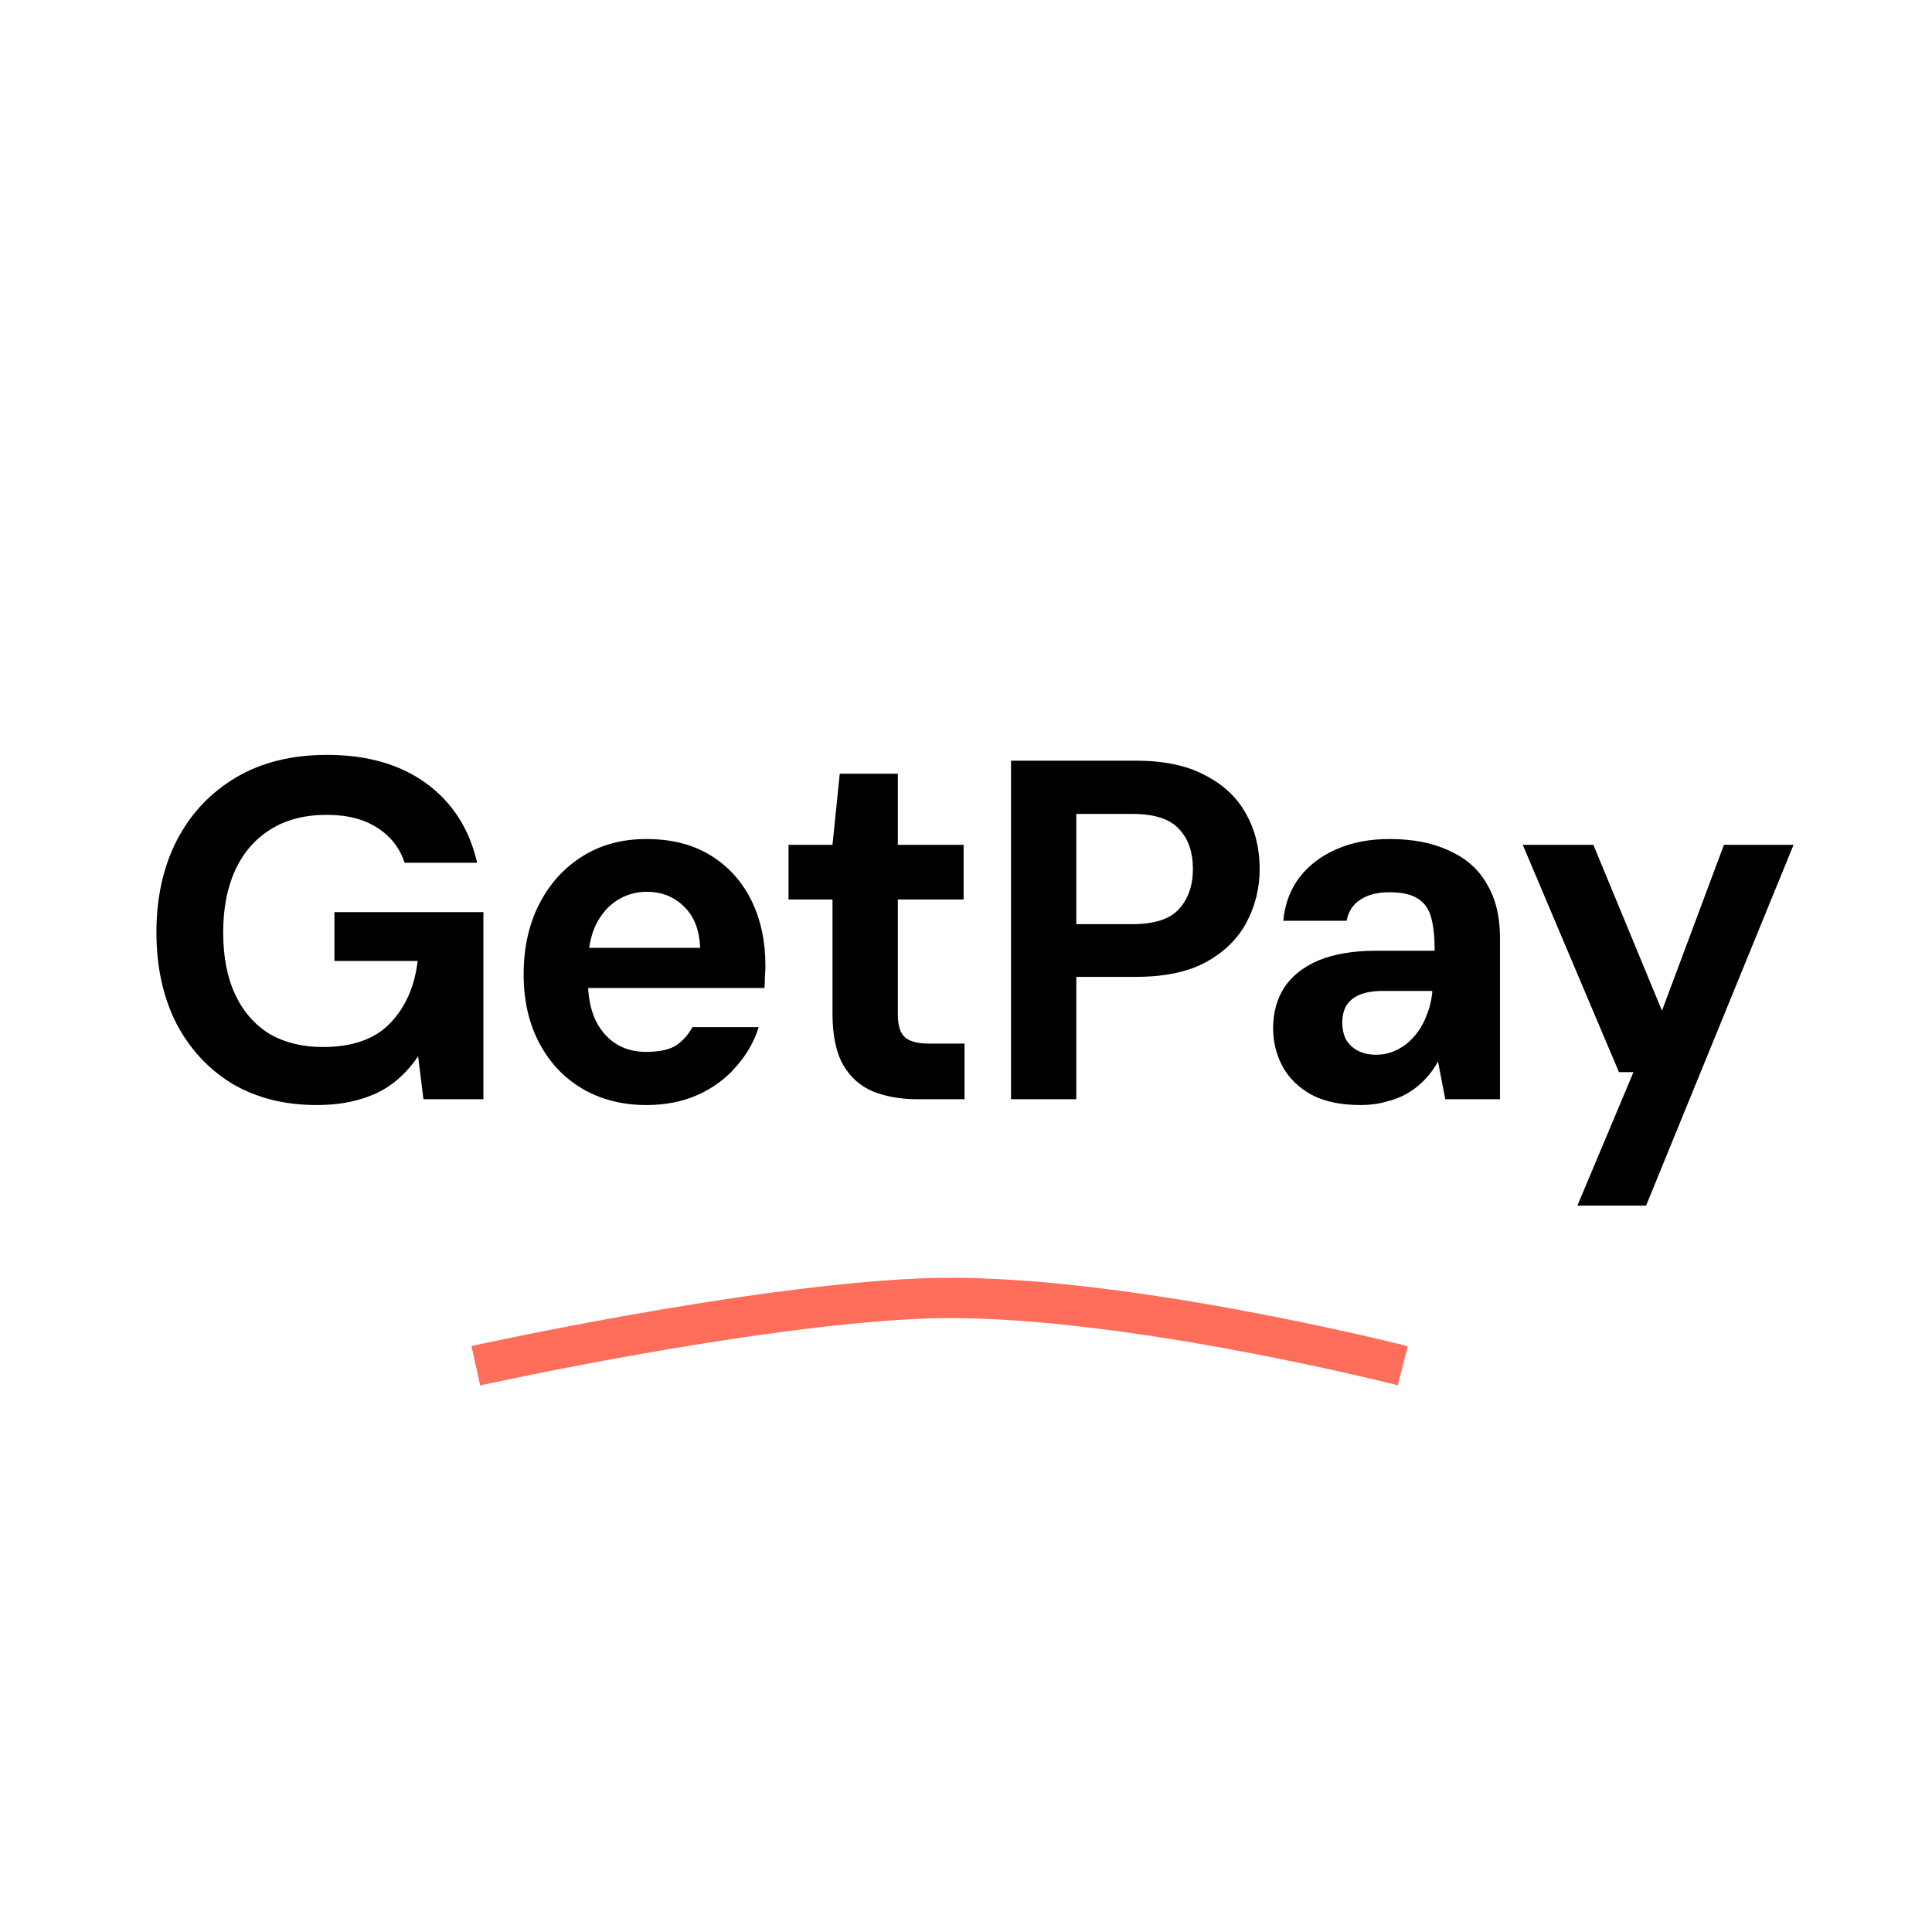 <svg width="29" height="29" viewBox="0 0 29 29" fill="none" xmlns="http://www.w3.org/2000/svg">
<path d="M7.142 20.5C7.142 20.5 11.206 19.601 13.833 19.491C16.642 19.373 21.056 20.5 21.056 20.5" stroke="#FF6D5B" stroke-width="0.605"/>
<path d="M4.751 16.587C4.272 16.587 3.851 16.481 3.488 16.268C3.13 16.05 2.849 15.747 2.646 15.36C2.448 14.968 2.348 14.513 2.348 13.995C2.348 13.473 2.45 13.013 2.653 12.616C2.861 12.214 3.157 11.9 3.539 11.672C3.921 11.445 4.379 11.331 4.911 11.331C5.511 11.331 6.007 11.474 6.399 11.759C6.791 12.045 7.045 12.442 7.162 12.95H6.073C6 12.727 5.864 12.553 5.666 12.427C5.468 12.297 5.214 12.231 4.904 12.231C4.575 12.231 4.294 12.304 4.062 12.449C3.829 12.594 3.653 12.798 3.532 13.059C3.411 13.32 3.35 13.633 3.35 13.995C3.35 14.363 3.411 14.675 3.532 14.932C3.653 15.188 3.825 15.384 4.047 15.52C4.275 15.651 4.541 15.716 4.846 15.716C5.291 15.716 5.627 15.597 5.855 15.36C6.087 15.118 6.225 14.806 6.269 14.424H5.02V13.691H7.256V16.5H6.356L6.276 15.854C6.169 16.014 6.044 16.149 5.898 16.26C5.758 16.367 5.593 16.447 5.405 16.5C5.216 16.558 4.998 16.587 4.751 16.587ZM9.703 16.587C9.34 16.587 9.019 16.505 8.738 16.34C8.462 16.176 8.247 15.946 8.092 15.651C7.937 15.355 7.86 15.014 7.86 14.627C7.86 14.23 7.937 13.879 8.092 13.574C8.247 13.27 8.462 13.03 8.738 12.856C9.014 12.681 9.336 12.594 9.703 12.594C10.081 12.594 10.403 12.677 10.669 12.841C10.935 13.006 11.138 13.231 11.279 13.516C11.419 13.802 11.489 14.126 11.489 14.489C11.489 14.537 11.487 14.591 11.482 14.649C11.482 14.707 11.48 14.767 11.475 14.83H8.564V14.228H10.509C10.5 13.962 10.42 13.756 10.27 13.611C10.12 13.461 9.933 13.386 9.711 13.386C9.546 13.386 9.396 13.429 9.261 13.516C9.13 13.599 9.023 13.722 8.941 13.887C8.864 14.051 8.825 14.259 8.825 14.511V14.721C8.825 14.939 8.859 15.128 8.927 15.288C8.999 15.447 9.101 15.571 9.232 15.658C9.362 15.745 9.517 15.789 9.696 15.789C9.895 15.789 10.045 15.757 10.146 15.694C10.248 15.626 10.33 15.534 10.393 15.418H11.388C11.32 15.636 11.206 15.835 11.046 16.014C10.892 16.193 10.7 16.333 10.473 16.435C10.245 16.536 9.989 16.587 9.703 16.587ZM13.774 16.5C13.523 16.5 13.3 16.461 13.106 16.384C12.913 16.302 12.763 16.169 12.656 15.985C12.55 15.796 12.496 15.539 12.496 15.215V13.502H11.836V12.681H12.496L12.605 11.614H13.477V12.681H14.464V13.502H13.477V15.23C13.477 15.394 13.513 15.508 13.585 15.571C13.658 15.634 13.781 15.665 13.956 15.665H14.478V16.5H13.774ZM15.176 16.5V11.418H17.049C17.47 11.418 17.816 11.491 18.087 11.636C18.363 11.777 18.569 11.97 18.704 12.217C18.84 12.459 18.908 12.735 18.908 13.044C18.908 13.33 18.842 13.596 18.712 13.843C18.581 14.09 18.38 14.288 18.109 14.438C17.838 14.588 17.485 14.663 17.049 14.663H16.156V16.5H15.176ZM16.156 13.872H16.991C17.325 13.872 17.56 13.797 17.695 13.647C17.836 13.492 17.906 13.291 17.906 13.044C17.906 12.788 17.836 12.587 17.695 12.442C17.56 12.292 17.325 12.217 16.991 12.217H16.156V13.872ZM20.424 16.587C20.129 16.587 19.884 16.536 19.691 16.435C19.497 16.328 19.352 16.188 19.255 16.014C19.158 15.835 19.11 15.641 19.11 15.433C19.11 15.201 19.166 14.997 19.277 14.823C19.393 14.649 19.565 14.513 19.792 14.416C20.025 14.32 20.312 14.271 20.656 14.271H21.535C21.535 14.068 21.518 13.903 21.484 13.778C21.45 13.647 21.382 13.55 21.28 13.487C21.184 13.424 21.041 13.393 20.852 13.393C20.678 13.393 20.535 13.429 20.424 13.502C20.312 13.57 20.242 13.676 20.213 13.821H19.262C19.287 13.57 19.366 13.354 19.502 13.175C19.642 12.991 19.829 12.848 20.061 12.747C20.293 12.645 20.559 12.594 20.859 12.594C21.208 12.594 21.506 12.652 21.752 12.769C22.004 12.88 22.193 13.047 22.319 13.27C22.449 13.487 22.515 13.754 22.515 14.068V16.5H21.694L21.585 15.934C21.532 16.031 21.467 16.12 21.389 16.202C21.317 16.28 21.232 16.348 21.135 16.406C21.038 16.464 20.93 16.507 20.809 16.536C20.692 16.57 20.564 16.587 20.424 16.587ZM20.656 15.832C20.767 15.832 20.872 15.808 20.968 15.759C21.065 15.711 21.15 15.646 21.222 15.563C21.3 15.476 21.36 15.377 21.404 15.266C21.452 15.155 21.484 15.034 21.498 14.903V14.874H20.765C20.62 14.874 20.501 14.893 20.409 14.932C20.317 14.971 20.25 15.026 20.206 15.099C20.167 15.171 20.148 15.254 20.148 15.346C20.148 15.447 20.167 15.534 20.206 15.607C20.25 15.68 20.31 15.735 20.388 15.774C20.465 15.813 20.555 15.832 20.656 15.832ZM23.677 18.097L24.519 16.093H24.301L22.857 12.681H23.917L24.947 15.171L25.877 12.681H26.922L24.708 18.097H23.677Z" fill="black"/>
</svg>
